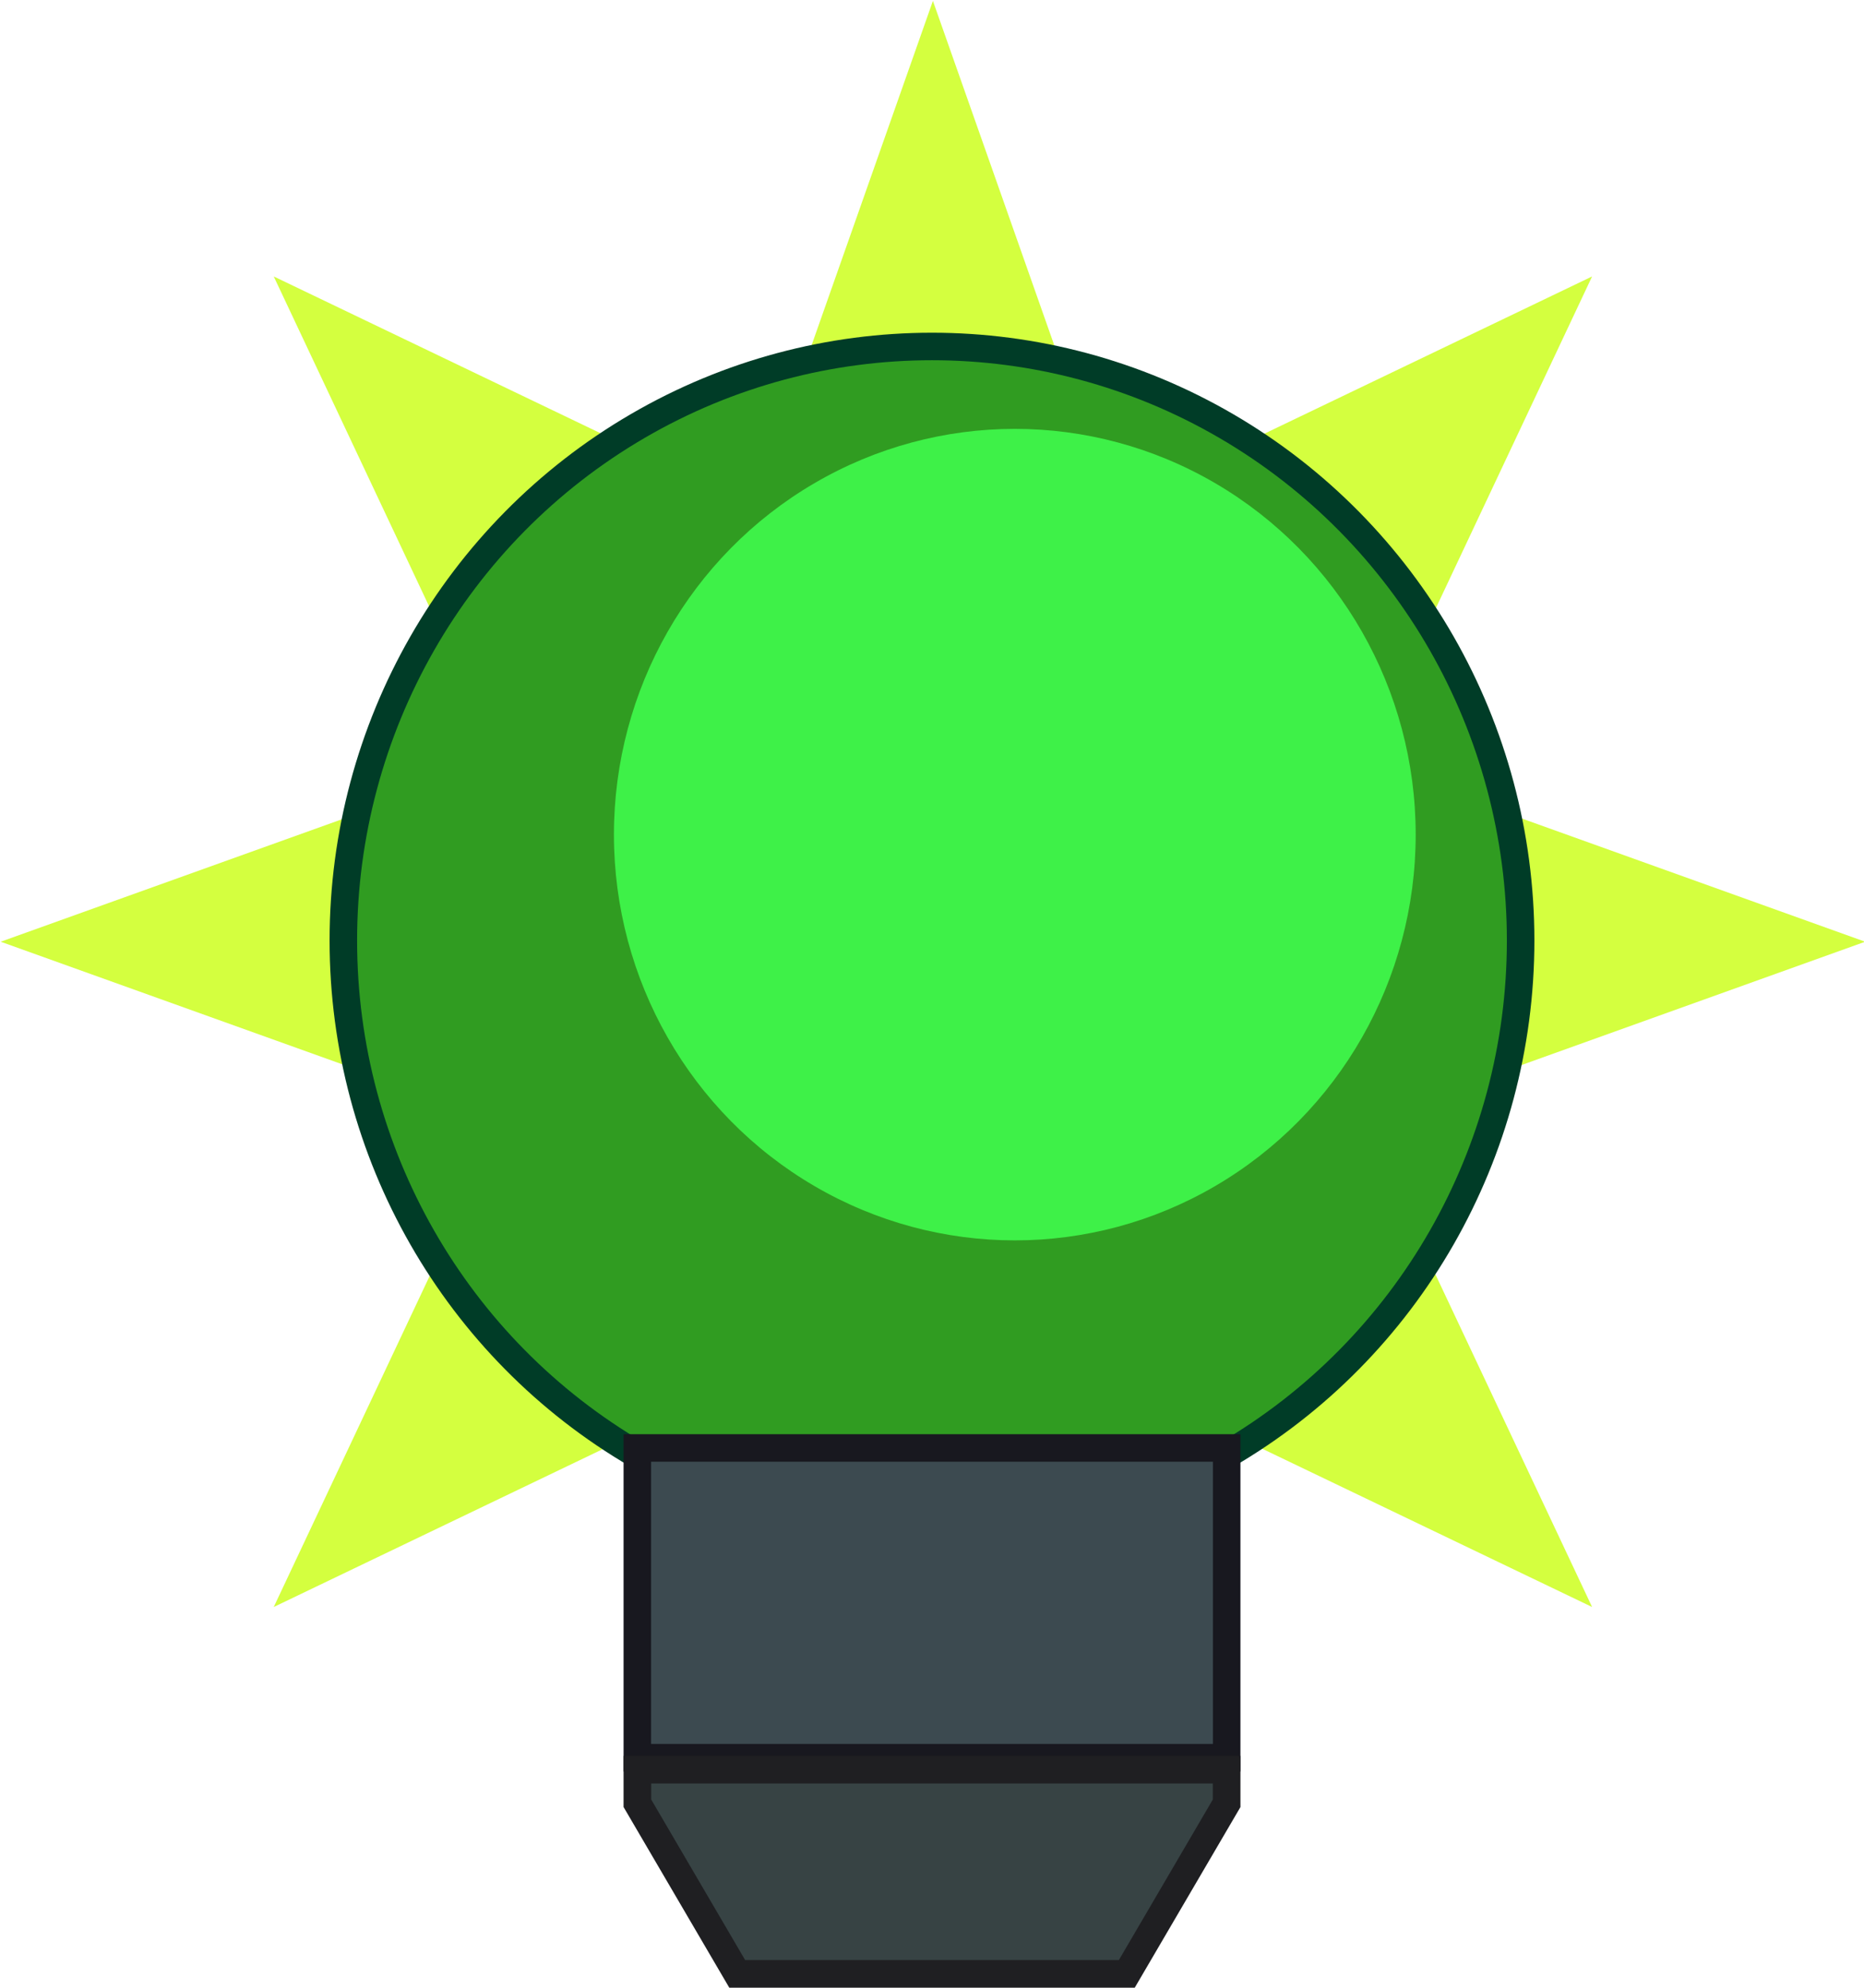 <?xml version="1.0" encoding="UTF-8" standalone="no"?>
<svg
   xmlns:dc="http://purl.org/dc/elements/1.1/"
   xmlns:cc="http://creativecommons.org/ns#"
   xmlns:rdf="http://www.w3.org/1999/02/22-rdf-syntax-ns#"
   xmlns:svg="http://www.w3.org/2000/svg"
   xmlns="http://www.w3.org/2000/svg"
   version="1.1"
   id="svg2"
   viewBox="0 0 67.067 71.512"
   height="20.182mm"
   width="18.928mm">
  <defs
     id="defs4" />
  <g
     transform="translate(-70.727,-73.495)"
     id="layer1">
    <path
       transform="matrix(0.986,0,0,0.995,0.997,0.785)"
       d="m 128.818,131.181 -17.546,-8.341 -6.509,18.305 -6.509,-18.305 -17.546,8.341 8.341,-17.546 -18.305,-6.509 18.305,-6.509 -8.341,-17.546 17.546,8.341 6.509,-18.305 6.509,18.305 17.546,-8.341 -8.341,17.546 18.305,6.509 -18.305,6.509 z"
       id="path3342"
       style="fill:#d4ff3f;fill-opacity:1;fill-rule:evenodd;stroke:#000000;stroke-width:0;stroke-linecap:butt;stroke-linejoin:miter;stroke-miterlimit:4;stroke-dasharray:none;stroke-opacity:1" />
    <ellipse
       ry="21.371"
       rx="21.18"
       cy="107.331"
       cx="104.26"
       id="path3336"
       style="fill:#309c21;fill-opacity:1;fill-rule:evenodd;stroke:#003c27;stroke-width:0.99;stroke-linecap:butt;stroke-linejoin:miter;stroke-miterlimit:4;stroke-dasharray:none;stroke-opacity:1" />
    <ellipse
       ry="14.598"
       rx="14.424"
       cy="103.522"
       cx="107.24"
       id="path4161"
       style="fill:#3ef148;fill-opacity:1;stroke-width:1;stroke-miterlimit:4;stroke-dasharray:none" />
    <rect
       y="125.588"
       x="93.658"
       height="11.143"
       width="21.205"
       id="rect3338"
       style="fill:#3c4a50;fill-opacity:1;fill-rule:evenodd;stroke:#18181f;stroke-width:0.99;stroke-linecap:butt;stroke-linejoin:miter;stroke-miterlimit:4;stroke-dasharray:none;stroke-opacity:1" />
    <path
       id="rect3352"
       d="m 93.66,137.162 0,1.209 3.592,6.138 14.018,0 3.591,-6.136 0,-1.211 -21.2,0 z"
       style="fill:#374344;fill-opacity:1;fill-rule:evenodd;stroke:#1f1f22;stroke-width:0.995;stroke-linecap:butt;stroke-linejoin:miter;stroke-miterlimit:4;stroke-dasharray:none;stroke-opacity:1" />
  </g>
</svg>
